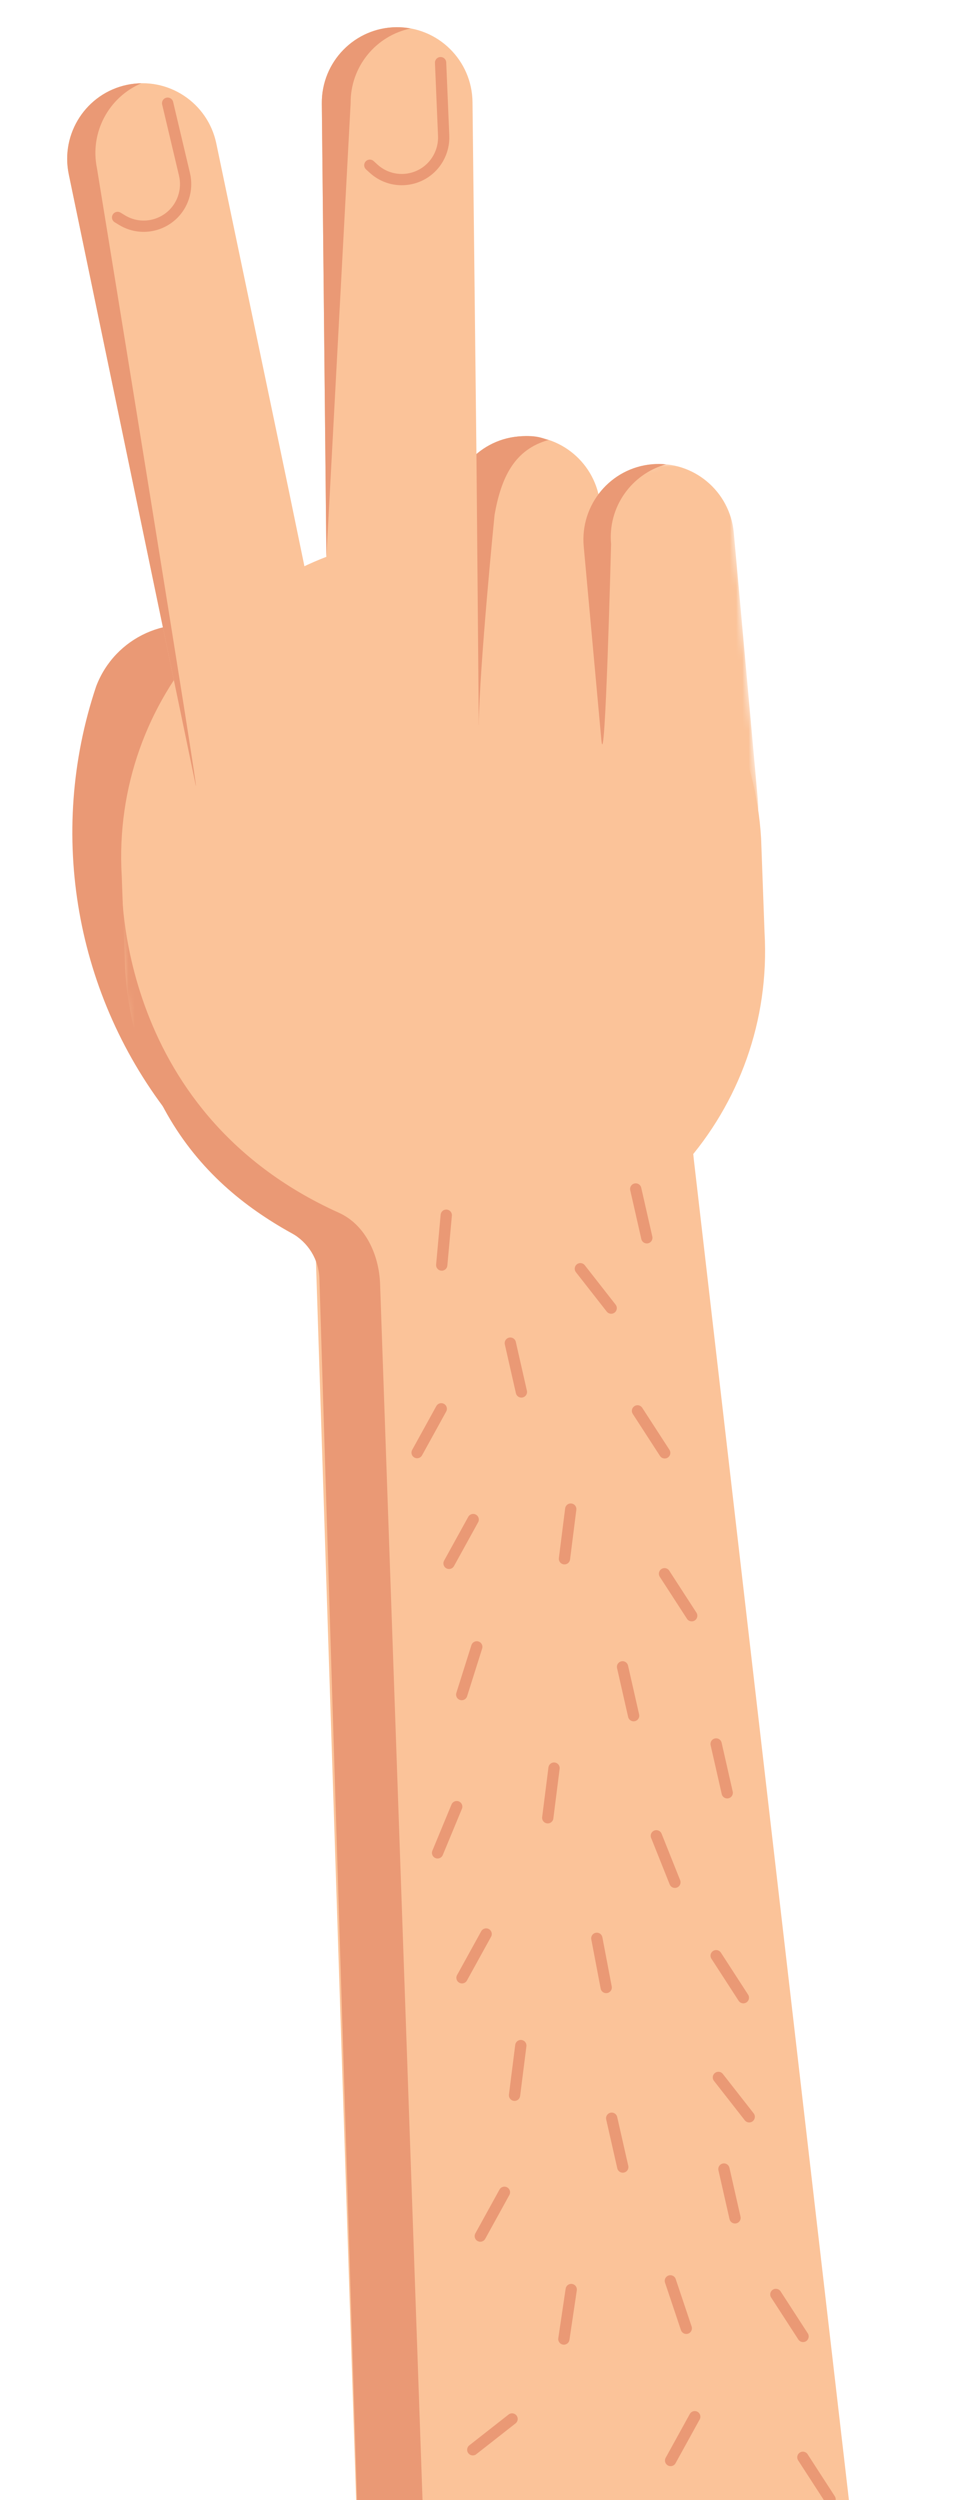 <svg width="155" height="399" viewBox="0 0 155 399" fill="none" xmlns="http://www.w3.org/2000/svg">
<path fill-rule="evenodd" clip-rule="evenodd" d="M27.468 178.478L27.967 179.105C33.727 185.261 43.365 185.566 49.49 179.783C55.617 174.003 55.909 164.326 50.151 158.172L35.475 142.491L43.816 120.415C46.8 112.523 42.843 103.69 34.98 100.69C27.116 97.689 18.324 101.654 15.343 109.548C7.459 133.092 12.026 159.055 27.468 178.478Z" fill="#EA9975"/>
<path fill-rule="evenodd" clip-rule="evenodd" d="M73.981 202.991C102.165 201.364 123.684 177.104 122.043 148.798L121.497 133.847C119.853 105.541 95.679 83.917 67.492 85.546C39.308 87.172 17.79 111.432 19.43 139.738L19.978 154.686C21.619 182.995 45.798 204.619 73.981 202.991Z" fill="#FBC399"/>
<mask id="mask0_0_10798" style="mask-type:luminance" maskUnits="userSpaceOnUse" x="31" y="153" width="116" height="357">
<path fill-rule="evenodd" clip-rule="evenodd" d="M31.628 161.216L116.123 153.823L146.615 502.355L62.121 509.748L31.628 161.216Z" fill="white"/>
</mask>
<g mask="url(#mask0_0_10798)">
<path fill-rule="evenodd" clip-rule="evenodd" d="M50.076 190.301L59.456 479.282C60.928 496.106 91.485 507.179 108.239 505.713C124.994 504.247 145.422 488.714 143.95 471.889L110.748 184.993C109.276 168.166 94.501 155.715 77.747 157.181C60.992 158.647 48.604 173.474 50.076 190.301Z" fill="#FBC399"/>
</g>
<mask id="mask1_0_10798" style="mask-type:luminance" maskUnits="userSpaceOnUse" x="18" y="131" width="123" height="380">
<path fill-rule="evenodd" clip-rule="evenodd" d="M18.418 139.827L107.899 131.999L140.349 502.904L50.868 510.732L18.418 139.827Z" fill="white"/>
</mask>
<g mask="url(#mask1_0_10798)">
<path fill-rule="evenodd" clip-rule="evenodd" d="M54.096 193.543C58.347 195.459 60.531 200.295 60.675 204.971L69.901 469.214C71.373 486.038 109.971 496.405 126.725 494.939C131.317 494.537 135.561 493.106 139.301 490.931C134.392 498.682 118.06 504.854 108.24 505.713C91.485 507.179 60.928 496.106 59.456 479.282L50.986 204.042C50.892 200.992 49.179 198.238 46.513 196.772C31.569 188.551 17.631 173.512 19.43 139.739C19.43 139.739 17.684 177.132 54.096 193.543Z" fill="#EA9975"/>
</g>
<path fill-rule="evenodd" clip-rule="evenodd" d="M31.205 125.141C32.567 131.656 38.923 135.842 45.419 134.497C51.923 133.147 56.104 126.757 54.757 120.226L46.011 77.843C46.009 77.834 34.529 22.9 34.528 22.89C33.166 16.373 26.809 12.187 20.314 13.533C13.809 14.883 9.629 21.272 10.977 27.804L31.199 125.11C31.201 125.119 31.203 125.13 31.205 125.141Z" fill="#FBC399"/>
<path fill-rule="evenodd" clip-rule="evenodd" d="M15.48 26.858C15.48 26.858 32.567 131.656 31.205 125.141C31.203 125.13 31.201 125.119 31.199 125.11L10.977 27.804C9.629 21.272 13.809 14.882 20.314 13.533C21.073 13.376 21.829 13.3 22.576 13.29C17.388 15.482 14.295 21.112 15.48 26.858Z" fill="#EA9975"/>
<path fill-rule="evenodd" clip-rule="evenodd" d="M71.857 82.728L71.86 82.759L75.714 125.535C76.314 132.18 82.162 137.081 88.778 136.486C95.383 135.89 100.256 130.037 99.676 123.409L99.673 123.375L95.819 80.601C95.22 73.957 89.371 69.053 82.756 69.65C76.15 70.246 71.277 76.097 71.857 82.728Z" fill="#FBC399"/>
<path fill-rule="evenodd" clip-rule="evenodd" d="M78.948 82.158C78.946 82.169 78.947 82.147 78.948 82.158C78.948 82.158 76.512 106.555 76.43 115.706L74.809 116.47L71.86 82.759L71.857 82.728C71.277 76.097 76.148 70.228 82.756 69.65C86.093 69.358 86.86 70.136 87.593 70.206C82.104 71.724 80.005 76.195 78.948 82.158Z" fill="#EA9975"/>
<path fill-rule="evenodd" clip-rule="evenodd" d="M52.373 115.929C52.448 122.585 57.873 127.931 64.507 127.88C71.149 127.826 76.488 122.374 76.43 115.705L76.054 72.43C76.054 72.421 75.426 16.301 75.426 16.292C75.352 9.635 69.926 4.288 63.294 4.34C56.65 4.394 51.313 9.845 51.37 16.514L52.373 115.897C52.373 115.906 52.373 115.918 52.373 115.929Z" fill="#FBC399"/>
<mask id="mask2_0_10798" style="mask-type:luminance" maskUnits="userSpaceOnUse" x="92" y="73" width="31" height="69">
<path fill-rule="evenodd" clip-rule="evenodd" d="M92.124 75.135L116.199 73.029L122.047 139.88L97.972 141.987L92.124 75.135Z" fill="white"/>
</mask>
<g mask="url(#mask2_0_10798)">
<path fill-rule="evenodd" clip-rule="evenodd" d="M93.176 87.169L93.179 87.201L97.033 129.975C97.632 136.619 103.481 141.523 110.097 140.926C116.702 140.33 121.575 134.479 120.995 127.848L120.992 127.817L117.138 85.041C116.539 78.396 110.69 73.495 104.074 74.09C97.469 74.686 92.596 80.539 93.176 87.169Z" fill="#FBC399"/>
</g>
<path fill-rule="evenodd" clip-rule="evenodd" d="M97.543 86.787L97.546 86.819C97.546 86.819 96.586 124.658 95.987 118.013L93.179 87.201L93.176 87.169C92.596 80.539 97.469 74.686 104.074 74.09C104.834 74.021 105.581 74.033 106.314 74.106C100.825 75.624 97.027 80.892 97.543 86.787Z" fill="#EA9975"/>
<path fill-rule="evenodd" clip-rule="evenodd" d="M55.972 16.466C55.972 16.466 52.101 88.928 52.101 88.919L51.371 16.514C51.313 9.845 56.65 4.394 63.294 4.34C64.068 4.334 64.825 4.408 65.559 4.543C60.046 5.681 55.921 10.599 55.972 16.466Z" fill="#EA9975"/>
<path d="M26.76 16.469L29.442 27.793C29.742 29.033 29.685 30.332 29.276 31.541C27.9 35.614 23.12 37.356 19.459 35.119L18.775 34.701" stroke="#EA9975" stroke-width="1.8" stroke-linecap="round"/>
<path d="M70.331 9.999L70.819 21.626C70.879 22.901 70.576 24.166 69.946 25.274C67.823 29.009 62.8 29.806 59.629 26.911L59.036 26.369" stroke="#EA9975" stroke-width="1.8" stroke-linecap="round"/>
<path d="M92.642 202.473L97.561 208.76" stroke="#EA9975" stroke-width="1.8" stroke-linecap="round"/>
<path d="M71.237 193.93L70.513 201.889" stroke="#EA9975" stroke-width="1.8" stroke-linecap="round"/>
<path d="M81.461 214.347L83.231 222.141" stroke="#EA9975" stroke-width="1.8" stroke-linecap="round"/>
<path d="M101.482 189.746L103.251 197.539" stroke="#EA9975" stroke-width="1.8" stroke-linecap="round"/>
<path d="M99.376 266.007L101.145 273.802" stroke="#EA9975" stroke-width="1.8" stroke-linecap="round"/>
<path d="M97.644 338.043L99.413 345.837" stroke="#EA9975" stroke-width="1.8" stroke-linecap="round"/>
<path d="M104.773 292.971L107.736 300.391" stroke="#EA9975" stroke-width="1.8" stroke-linecap="round"/>
<path d="M114.315 278.316L116.085 286.11" stroke="#EA9975" stroke-width="1.8" stroke-linecap="round"/>
<path d="M91.107 240.833L90.105 248.761" stroke="#EA9975" stroke-width="1.8" stroke-linecap="round"/>
<path d="M88.441 282.168L87.438 290.097" stroke="#EA9975" stroke-width="1.8" stroke-linecap="round"/>
<path d="M83.138 326.45L82.135 334.378" stroke="#EA9975" stroke-width="1.8" stroke-linecap="round"/>
<path d="M95.272 309.332L96.766 317.183" stroke="#EA9975" stroke-width="1.8" stroke-linecap="round"/>
<path d="M70.438 224.828L66.584 231.819" stroke="#EA9975" stroke-width="1.8" stroke-linecap="round"/>
<path d="M58.934 214.558L55.08 221.548" stroke="#EA9975" stroke-width="1.8" stroke-linecap="round"/>
<path d="M76.108 262.82L73.704 270.437" stroke="#EA9975" stroke-width="1.8" stroke-linecap="round"/>
<path d="M72.906 288.318L69.85 295.695" stroke="#EA9975" stroke-width="1.8" stroke-linecap="round"/>
<path d="M75.534 242.505L71.68 249.495" stroke="#EA9975" stroke-width="1.8" stroke-linecap="round"/>
<path d="M77.603 308.643L73.749 315.633" stroke="#EA9975" stroke-width="1.8" stroke-linecap="round"/>
<path d="M61.533 314.863L57.679 321.854" stroke="#EA9975" stroke-width="1.8" stroke-linecap="round"/>
<path d="M59.654 245.03L53.384 249.949" stroke="#EA9975" stroke-width="1.8" stroke-linecap="round"/>
<path d="M101.765 225.156L106.106 231.859" stroke="#EA9975" stroke-width="1.8" stroke-linecap="round"/>
<path d="M106.076 251.15L110.417 257.852" stroke="#EA9975" stroke-width="1.8" stroke-linecap="round"/>
<path d="M114.32 312.106L118.661 318.809" stroke="#EA9975" stroke-width="1.8" stroke-linecap="round"/>
<path d="M114.678 331.531L119.597 337.818" stroke="#EA9975" stroke-width="1.8" stroke-linecap="round"/>
<path d="M115.561 346.151L117.33 353.945" stroke="#EA9975" stroke-width="1.8" stroke-linecap="round"/>
<path d="M107.01 363.996L109.551 371.572" stroke="#EA9975" stroke-width="1.8" stroke-linecap="round"/>
<path d="M91.184 365.379L90.01 373.283" stroke="#EA9975" stroke-width="1.8" stroke-linecap="round"/>
<path d="M80.522 349.864L76.668 356.855" stroke="#EA9975" stroke-width="1.8" stroke-linecap="round"/>
<path d="M110.903 385.677L107.049 392.667" stroke="#EA9975" stroke-width="1.8" stroke-linecap="round"/>
<path d="M81.74 386.038L75.47 390.956" stroke="#EA9975" stroke-width="1.8" stroke-linecap="round"/>
<path d="M123.851 366.164L128.192 372.866" stroke="#EA9975" stroke-width="1.8" stroke-linecap="round"/>
<path d="M128.162 392.157L132.503 398.86" stroke="#EA9975" stroke-width="1.8" stroke-linecap="round"/>
</svg>
